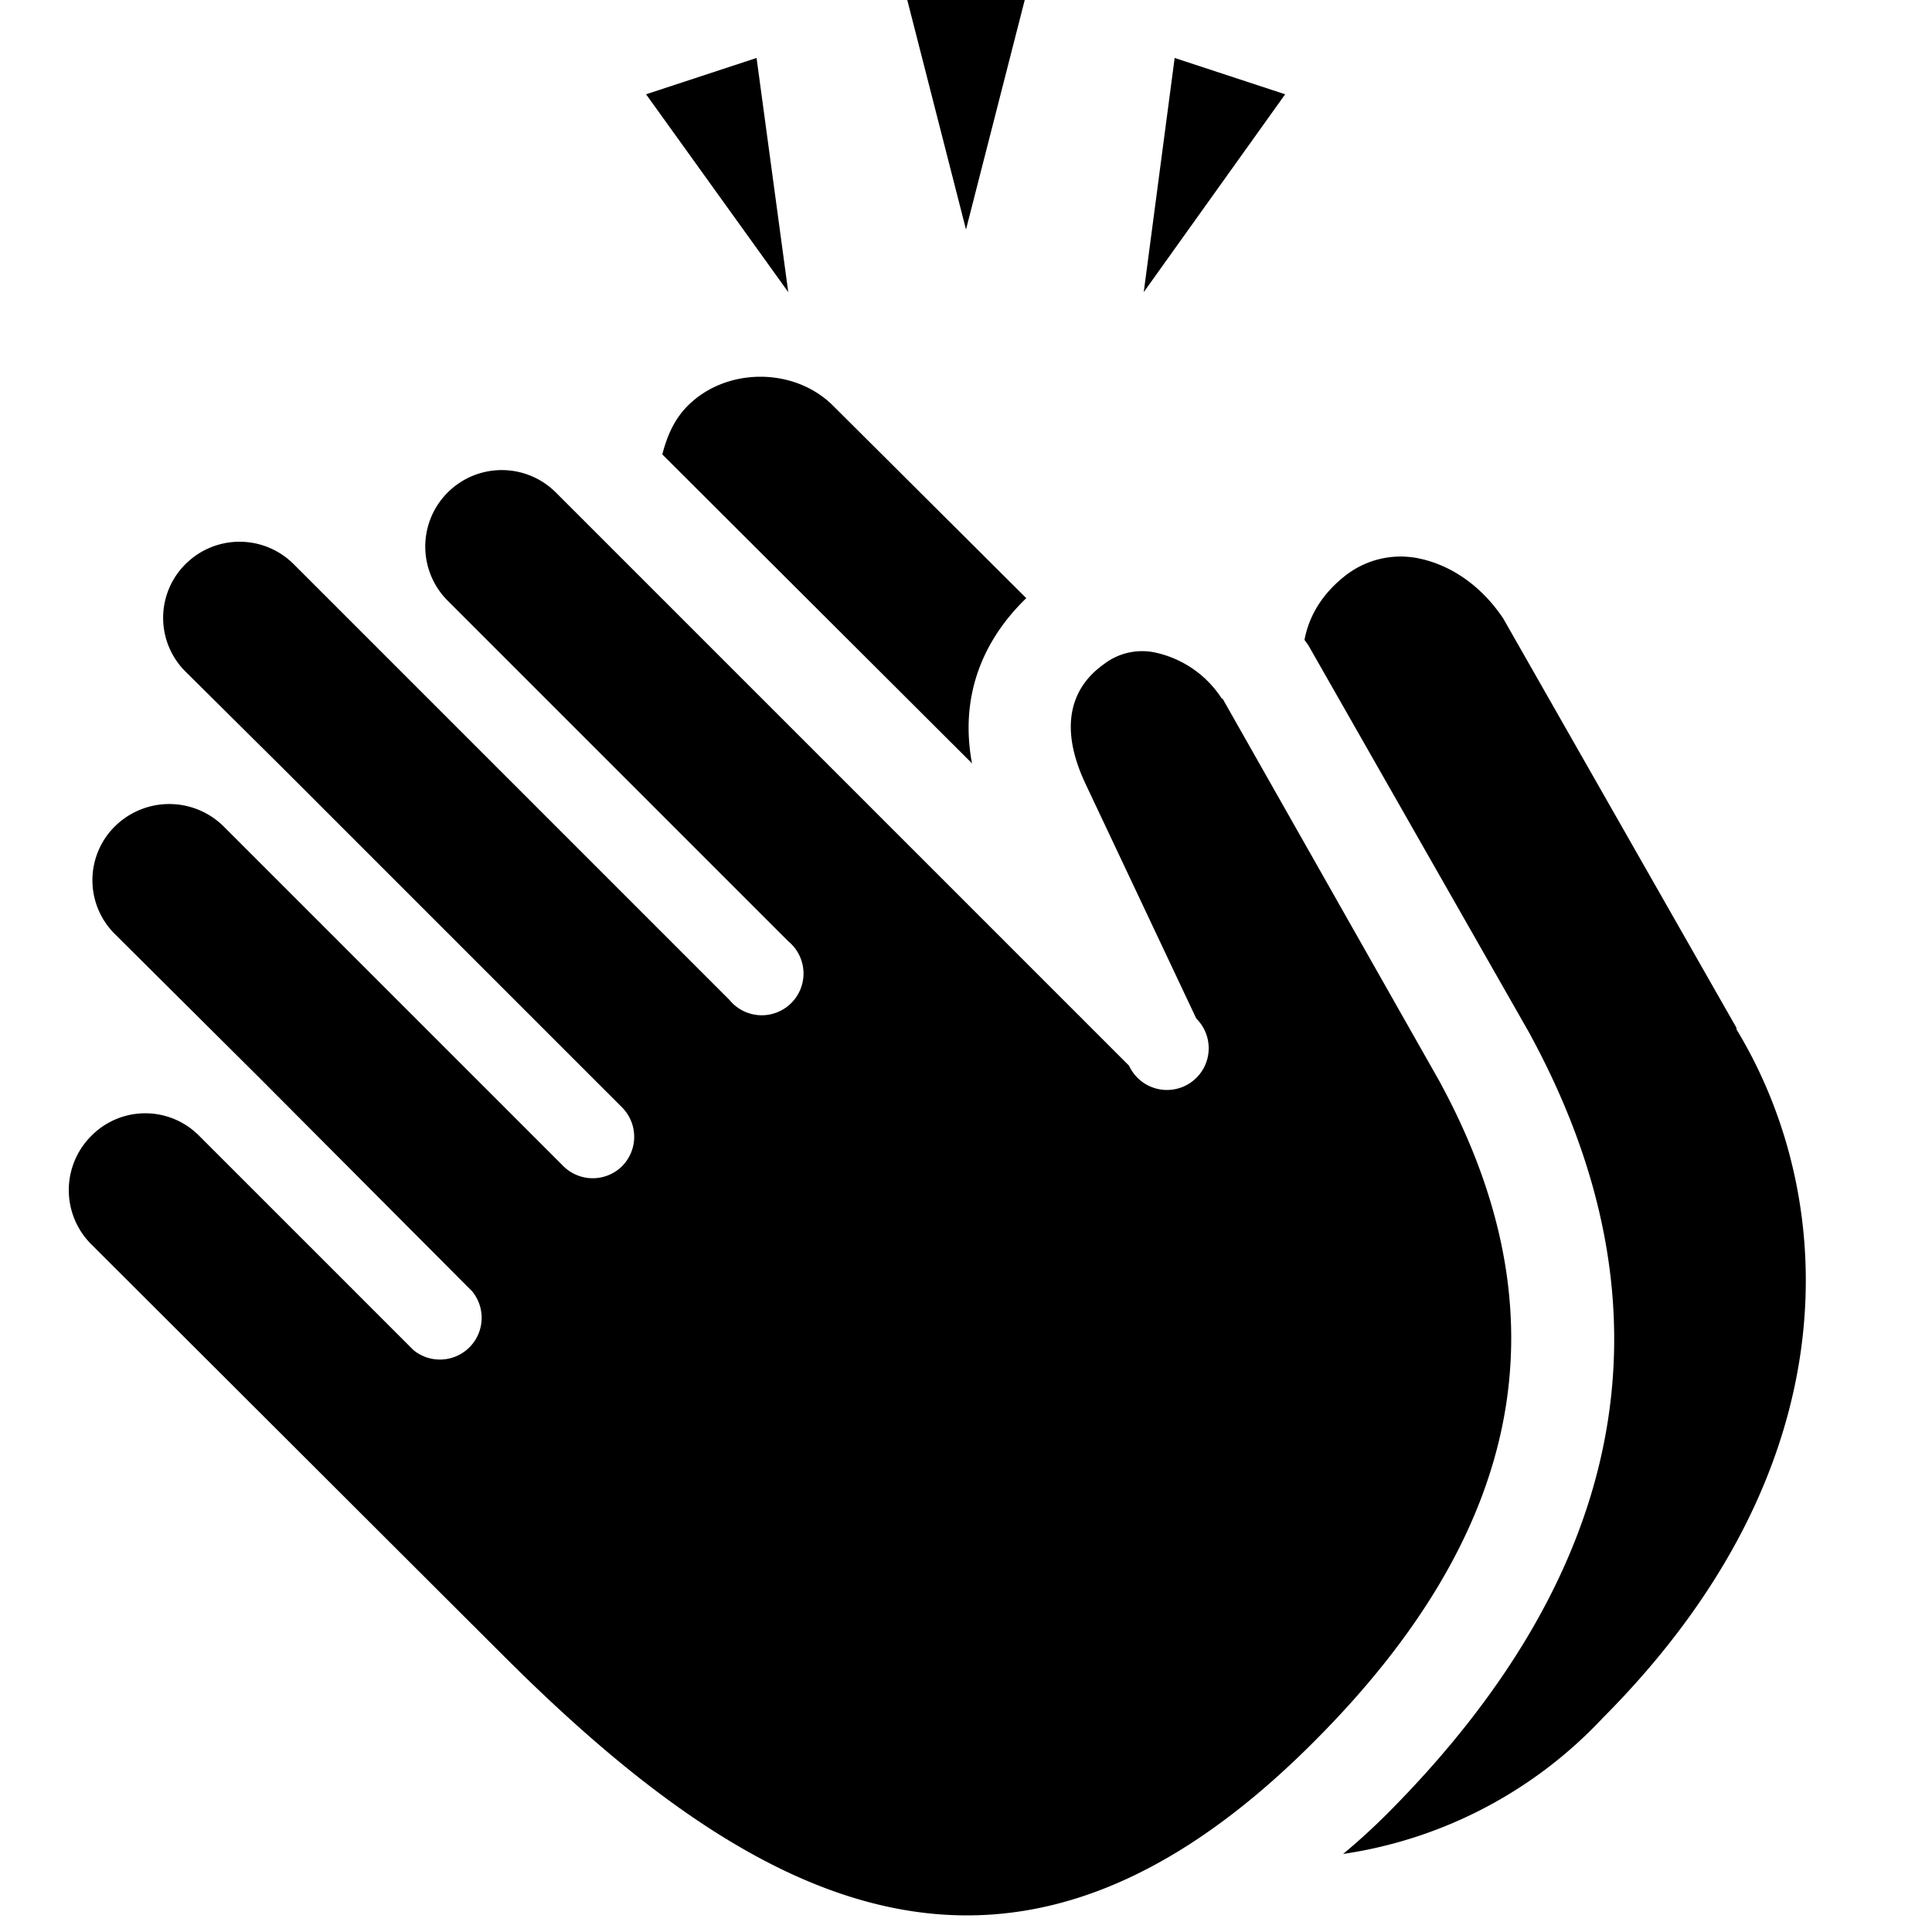 <svg
							width="25"
							class="clap"
							height="25"
							aria-label="clap"
                            xmlns="http://www.w3.org/2000/svg"
						>
							<!-- style="stroke-dasharray: 0 103" -->
							<g fill-rule="evenodd">
								<path
									class="left-hand"
									d="M11.74 0l.76 2.97.76-2.97zM16.63 1.22L15.2.75l-.4 3.03zM9.79.75l-1.43.47 1.84 2.56zM22.47 13.3L19.45 8c-.29-.43-.69-.7-1.12-.78a1.16 1.16 0 0 0-.91.22c-.3.23-.48.52-.54.84l.05.07 2.85 5c1.95 3.56 1.32 6.97-1.85 10.14a8.46 8.46 0 0 1-.55.5 5.75 5.75 0 0 0 3.36-1.76c3.26-3.27 3.04-6.75 1.73-8.91M12.58 9.89c-.16-.83.1-1.57.7-2.15l-2.5-2.49c-.5-.5-1.38-.5-1.88 0-.18.18-.27.4-.33.63l4.01 4z"
								></path>
								<path
									class="right-hand"
									d="M15.81 9.04a1.37 1.37 0 0 0-.88-.6.81.81 0 0 0-.64.15c-.18.13-.72.55-.24 1.56l1.43 3.03a.54.54 0 1 1-.87.61L7.2 6.38a.99.99 0 1 0-1.4 1.4l4.4 4.4a.54.54 0 1 1-.76.76l-4.4-4.4L3.8 7.3a.99.99 0 0 0-1.4 0 .98.98 0 0 0 0 1.39l1.25 1.24 4.4 4.4a.54.54 0 0 1 0 .76.54.54 0 0 1-.76 0l-4.4-4.4a1 1 0 0 0-1.4 0 .98.98 0 0 0 0 1.4l1.86 1.85 2.76 2.77a.54.54 0 0 1-.76.76L2.58 14.7a.98.98 0 0 0-1.4 0 .99.99 0 0 0 0 1.4l5.33 5.32c3.37 3.37 6.64 4.98 10.49 1.12 2.74-2.74 3.27-5.54 1.62-8.56l-2.8-4.94z"
								></path>
							</g>
						</svg>



                        